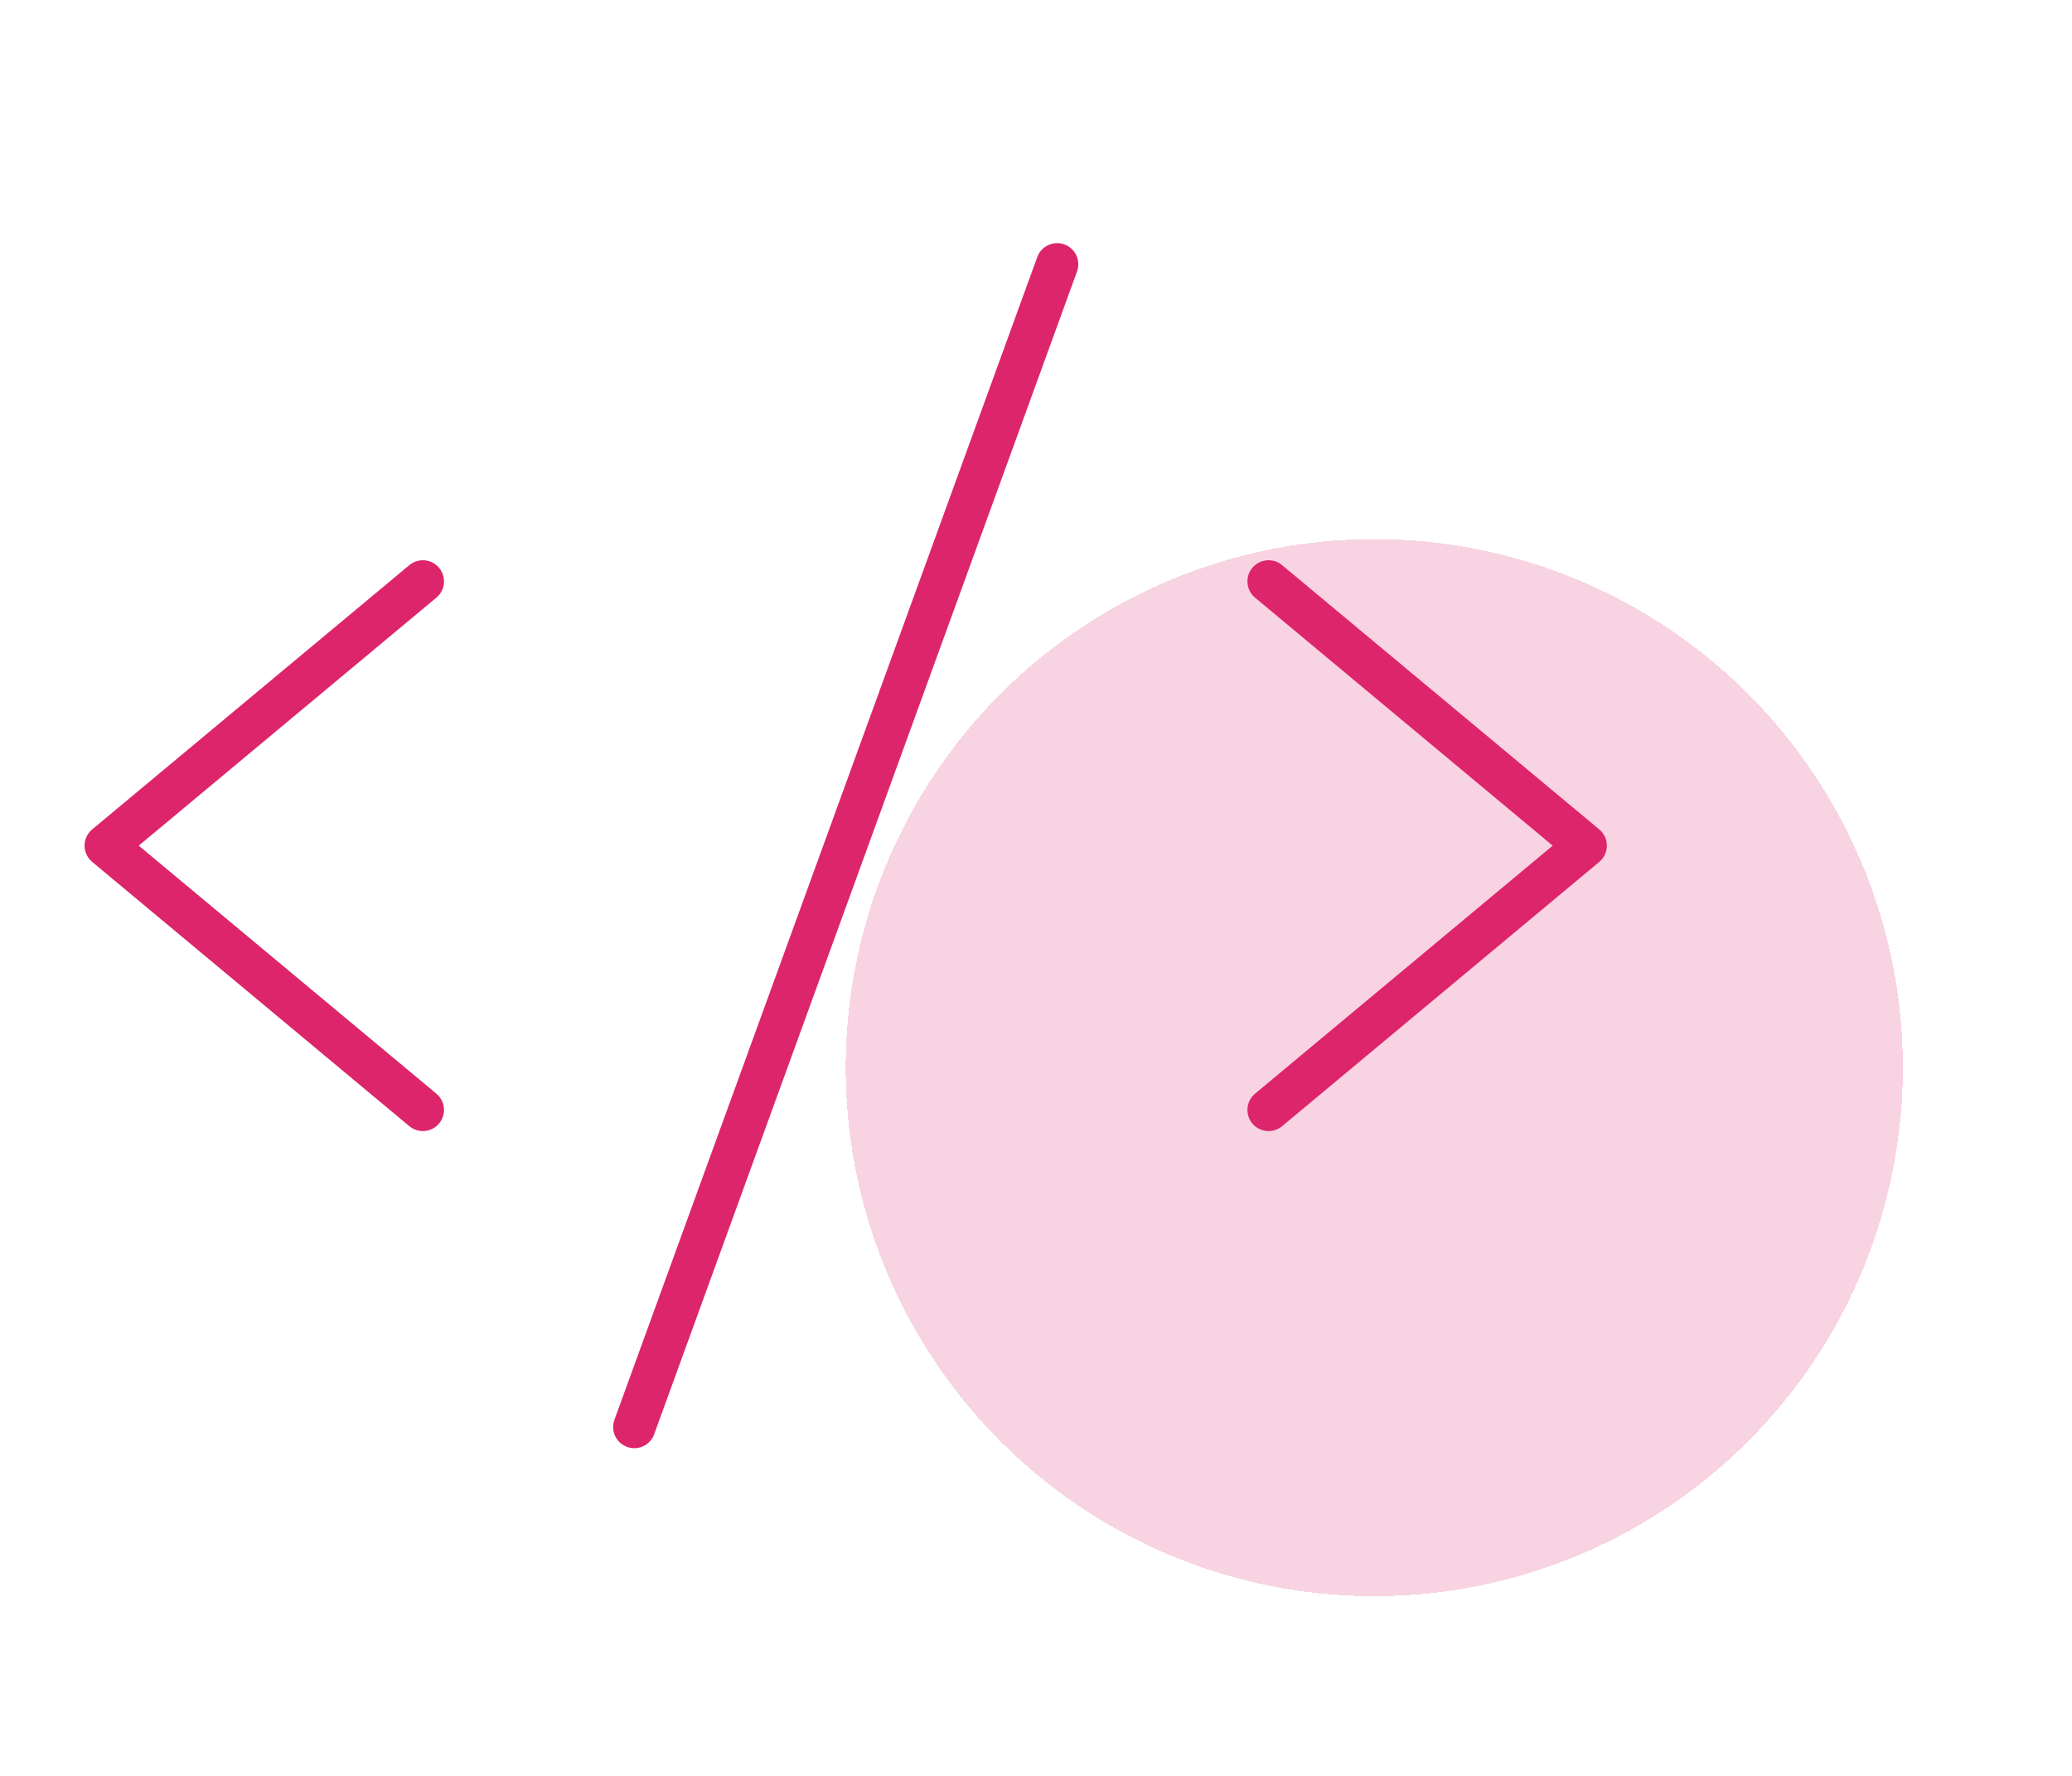 <svg width="49" height="42" viewBox="0 0 49 42" fill="none" xmlns="http://www.w3.org/2000/svg">
<path d="M10 13.75L2.5 20L10 26.25" stroke="#DD256B" stroke-linecap="round" stroke-linejoin="round"/>
<path d="M30 13.75L37.5 20L30 26.25" stroke="#DD256B" stroke-linecap="round" stroke-linejoin="round"/>
<path d="M25 6.25L15 33.75" stroke="#DD256B" stroke-linecap="round" stroke-linejoin="round"/>
<g filter="url(#filter0_d_108_302)">
<circle cx="32.5" cy="21.25" r="12.5" fill="#DD256B" fill-opacity="0.2" shape-rendering="crispEdges"/>
</g>
<defs>
<filter id="filter0_d_108_302" x="16" y="8.75" width="33" height="33" filterUnits="userSpaceOnUse" color-interpolation-filters="sRGB">
<feFlood flood-opacity="0" result="BackgroundImageFix"/>
<feColorMatrix in="SourceAlpha" type="matrix" values="0 0 0 0 0 0 0 0 0 0 0 0 0 0 0 0 0 0 127 0" result="hardAlpha"/>
<feOffset dy="4"/>
<feGaussianBlur stdDeviation="2"/>
<feComposite in2="hardAlpha" operator="out"/>
<feColorMatrix type="matrix" values="0 0 0 0 0 0 0 0 0 0 0 0 0 0 0 0 0 0 0.25 0"/>
<feBlend mode="normal" in2="BackgroundImageFix" result="effect1_dropShadow_108_302"/>
<feBlend mode="normal" in="SourceGraphic" in2="effect1_dropShadow_108_302" result="shape"/>
</filter>
</defs>
</svg>
